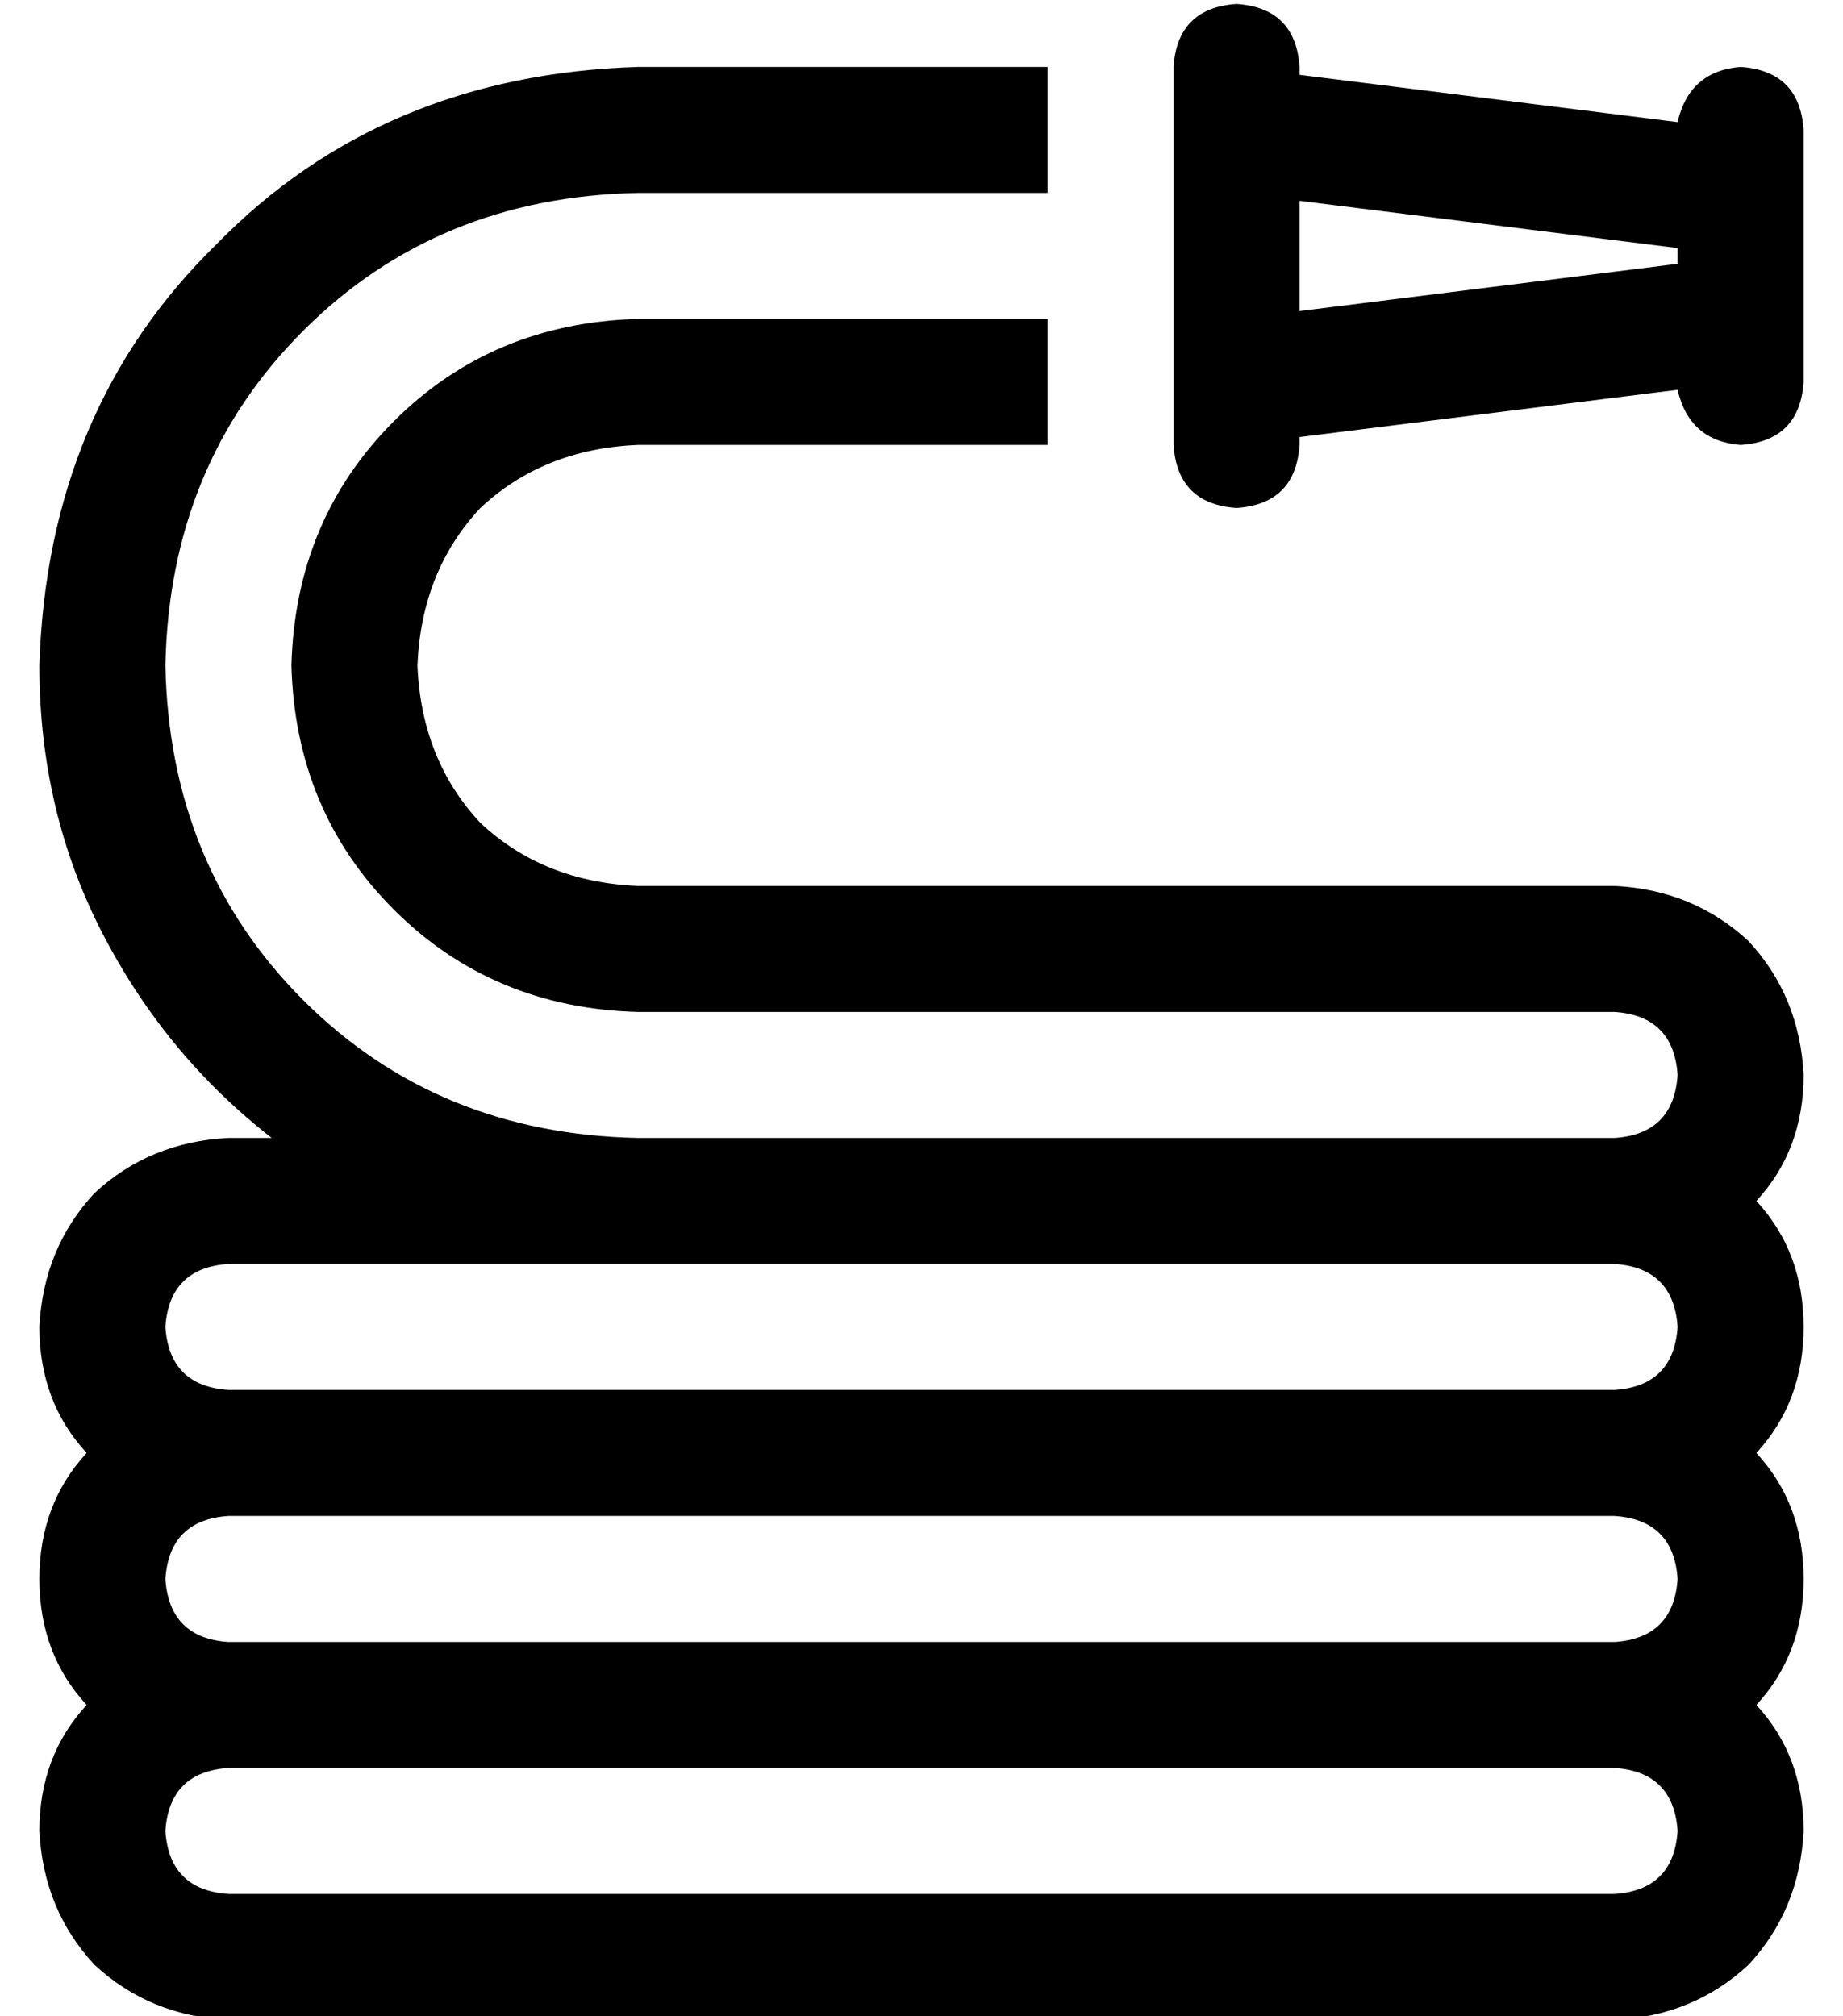<?xml version="1.0" standalone="no"?>
<!DOCTYPE svg PUBLIC "-//W3C//DTD SVG 1.1//EN" "http://www.w3.org/Graphics/SVG/1.1/DTD/svg11.dtd" >
<svg xmlns="http://www.w3.org/2000/svg" xmlns:xlink="http://www.w3.org/1999/xlink" version="1.1" viewBox="-10 -40 468 512">
   <path fill="currentColor"
d="M288 73q1 15 16 16q15 -1 16 -16v-2v0l96 -12v0q3 13 16 14q15 -1 16 -16v-2v0v-14v0v-32v0v-14v0v-2v0q-1 -15 -16 -16q-13 1 -16 14l-96 -12v0v-2v0q-1 -15 -16 -16q-15 1 -16 16v48v0v48v0zM320 11l96 12l-96 -12l96 12v4v0l-96 12v0v-14v0v-14v0zM48 409h352h-352
h352q15 1 16 16q-1 15 -16 16h-352v0q-15 -1 -16 -16q1 -15 16 -16v0zM12 393q-12 13 -12 32q1 20 14 34q14 13 34 14h352v0q20 -1 34 -14q13 -14 14 -34q0 -19 -12 -32q12 -13 12 -32t-12 -32q12 -13 12 -32t-12 -32q12 -13 12 -32q-1 -20 -14 -34q-14 -13 -34 -14h-248v0
q-24 -1 -40 -16q-15 -16 -16 -40q1 -24 16 -40q16 -15 40 -16h104v0v-32v0h-104v0q-37 1 -62 26t-26 62q1 37 26 62t62 26h248v0q15 1 16 16q-1 15 -16 16h-248v0q-51 -1 -85 -35t-35 -85q1 -51 35 -85t85 -35h104v0v-32v0h-104v0q-65 2 -107 45q-43 42 -45 107q0 37 16 68
t43 52h-11v0q-20 1 -34 14q-13 14 -14 34q0 19 12 32q-12 13 -12 32t12 32v0zM152 281h248h-248h248q15 1 16 16q-1 15 -16 16h-352v0q-15 -1 -16 -16q1 -15 16 -16h104v0zM48 345h352h-352h352q15 1 16 16q-1 15 -16 16h-352v0q-15 -1 -16 -16q1 -15 16 -16v0z" />
</svg>
